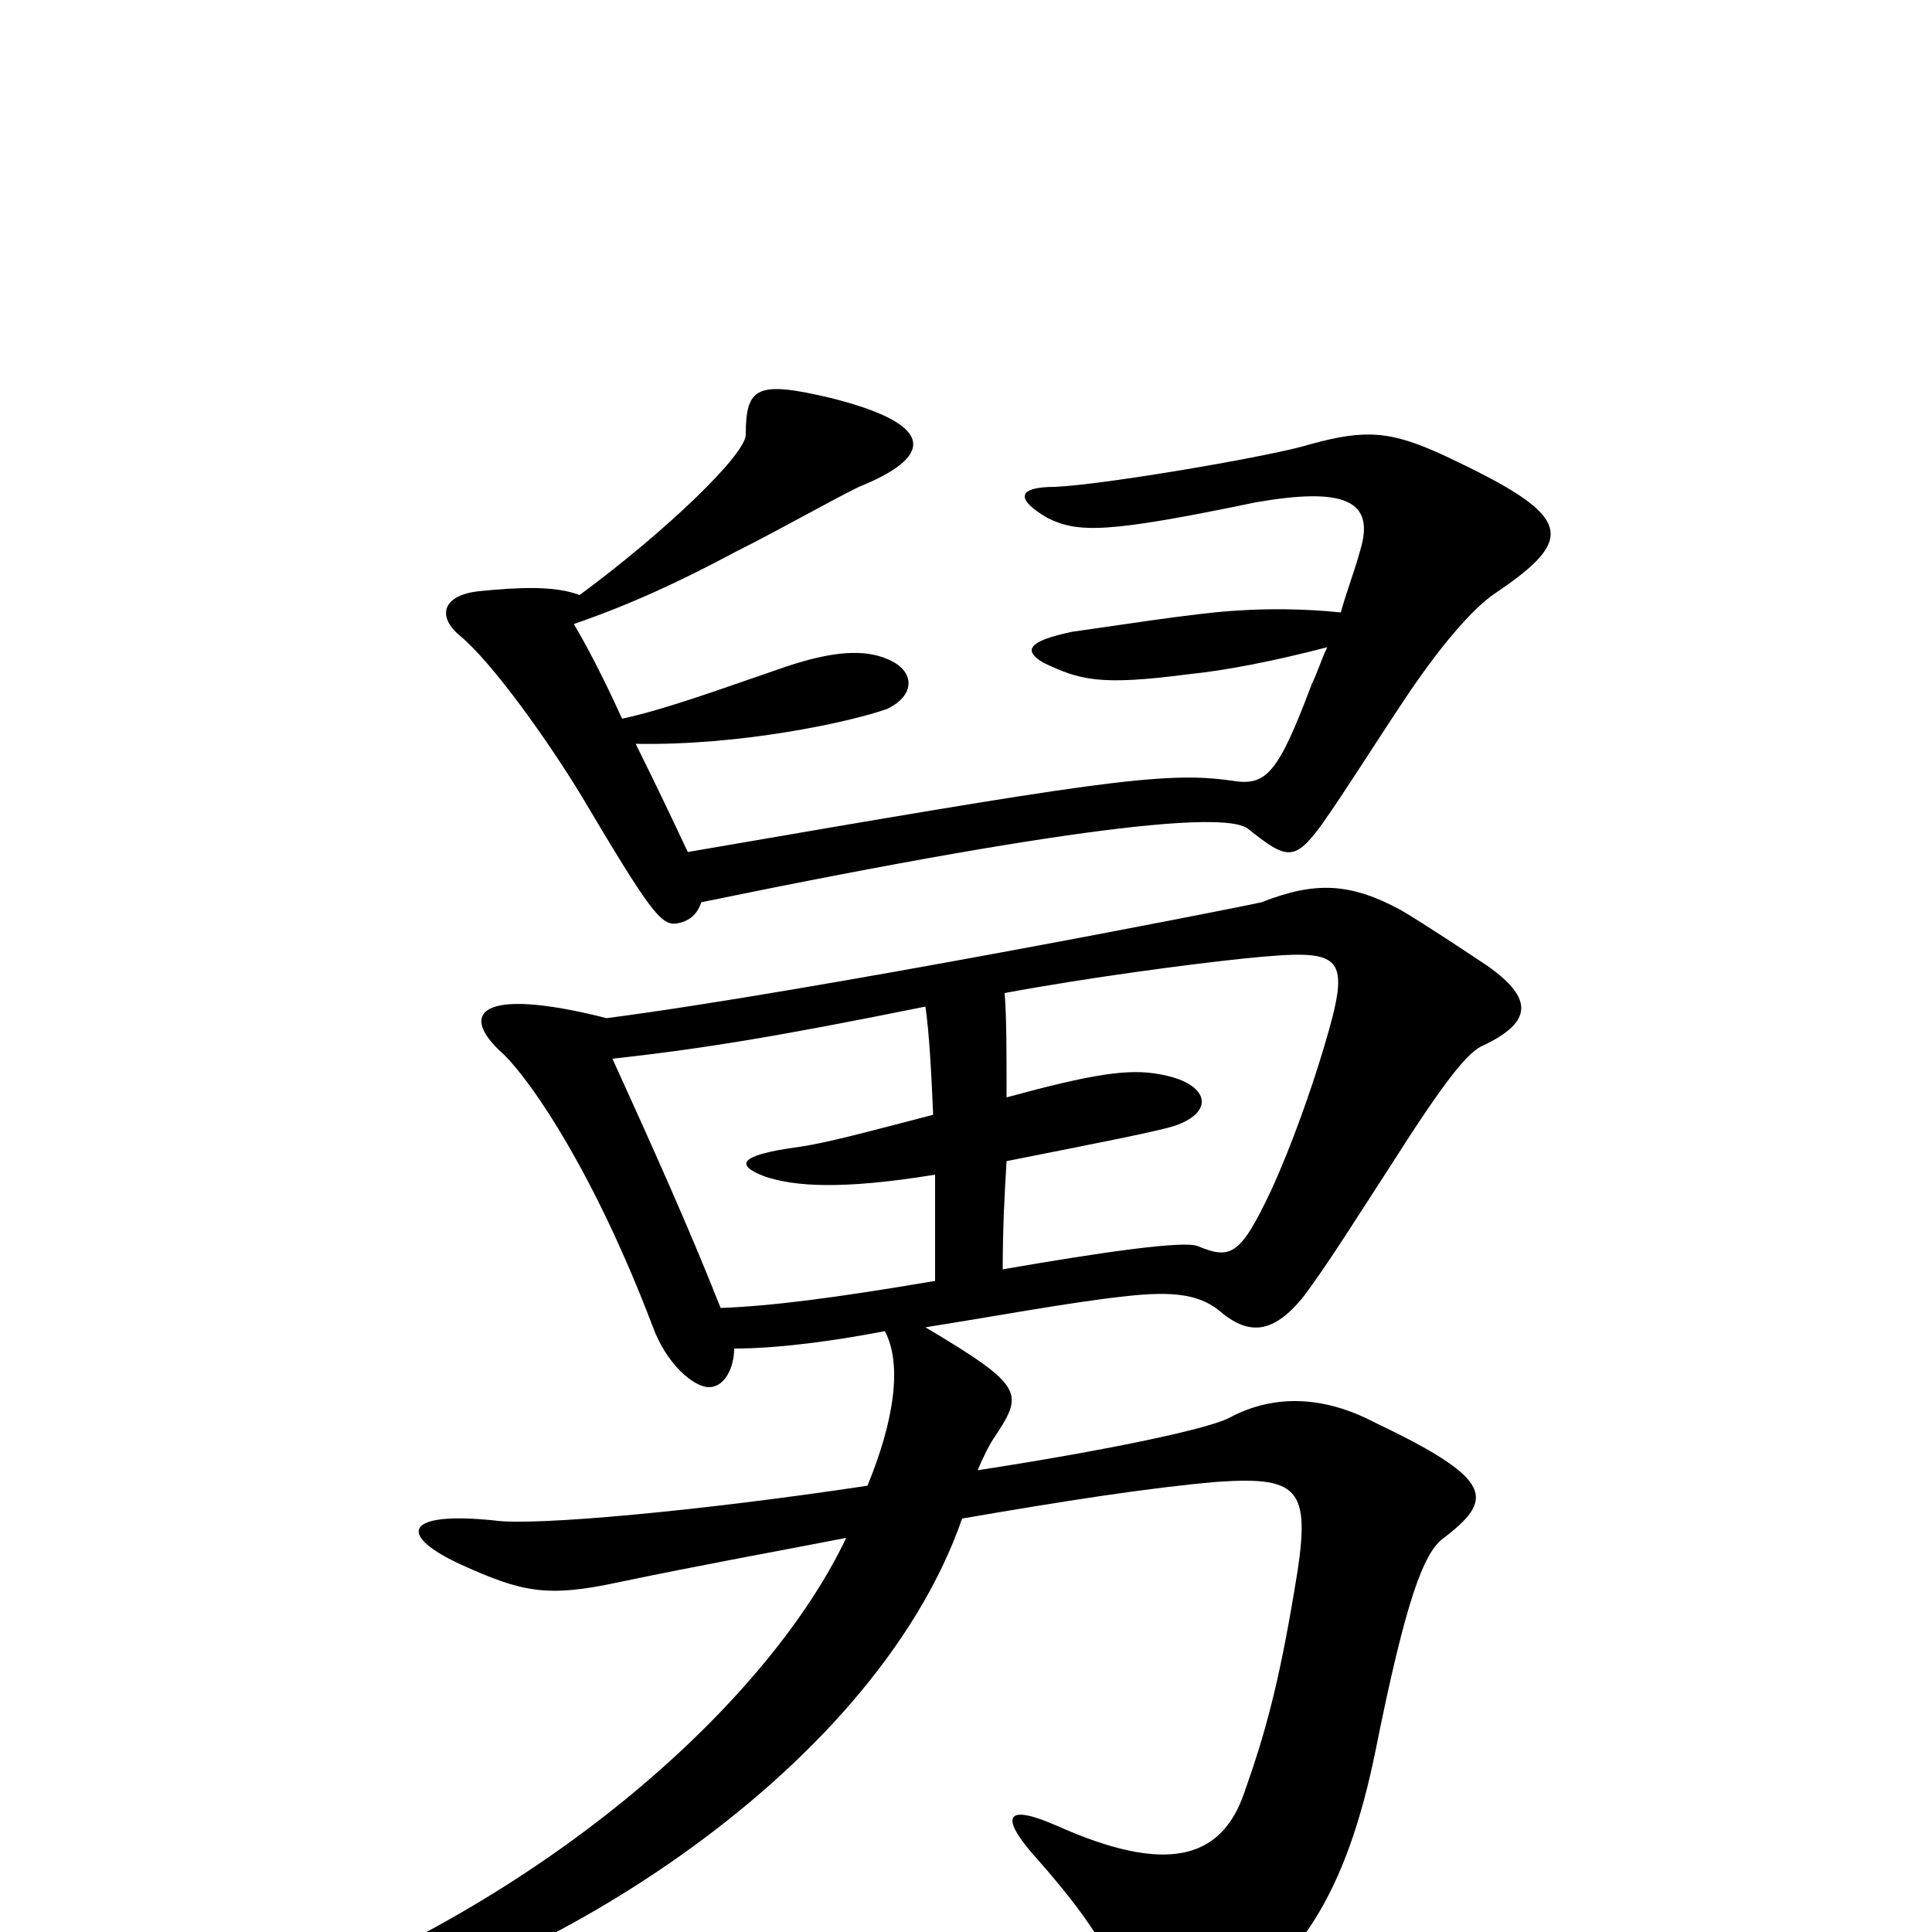 <svg xmlns="http://www.w3.org/2000/svg" viewBox="0 -1000 1000 1000">
	<path fill="#000000" d="M774 -693C817 -722 814 -733 748 -764C720 -777 707 -778 678 -770C659 -764 571 -749 546 -748C527 -748 525 -742 542 -732C558 -724 573 -724 650 -740C696 -748 712 -741 704 -715C701 -704 697 -694 694 -683C675 -685 656 -685 641 -684C620 -683 570 -675 555 -673C531 -668 530 -663 540 -657C559 -648 569 -645 615 -651C635 -653 660 -658 687 -665C684 -659 682 -652 679 -646C661 -598 655 -593 637 -596C602 -601 565 -595 356 -559C348 -576 339 -595 329 -615C383 -614 439 -626 459 -633C474 -640 474 -653 459 -659C447 -664 431 -663 407 -655C372 -643 345 -633 322 -628C312 -650 303 -667 297 -677C326 -687 352 -699 380 -714C406 -727 441 -747 447 -749C485 -765 482 -781 430 -794C392 -803 386 -800 386 -775C386 -765 346 -726 300 -692C287 -697 268 -696 248 -694C229 -692 226 -681 238 -671C255 -657 284 -616 301 -588C336 -529 342 -521 350 -522C357 -523 361 -527 363 -533C572 -576 636 -579 646 -571C666 -555 670 -554 684 -573C696 -590 711 -614 727 -638C745 -665 762 -685 774 -693ZM770 -500C761 -506 737 -522 725 -529C699 -543 681 -544 653 -533C640 -530 421 -487 314 -473C247 -490 237 -475 261 -454C276 -439 308 -392 338 -313C345 -294 359 -282 367 -282C375 -282 380 -292 380 -302C403 -302 432 -306 458 -311C467 -294 463 -265 449 -231C363 -218 276 -210 256 -213C208 -218 206 -205 239 -190C270 -176 283 -173 320 -181C363 -190 402 -197 438 -204C399 -122 291 -23 150 33C129 41 132 52 156 48C270 29 451 -79 498 -214C550 -223 595 -230 630 -233C674 -236 679 -229 670 -177C662 -129 655 -103 644 -72C632 -37 603 -30 547 -55C522 -66 517 -61 534 -41C558 -14 572 5 584 33C592 52 601 55 623 44C671 22 697 -20 712 -94C728 -174 737 -195 746 -203C774 -224 774 -234 711 -264C686 -277 660 -279 636 -266C624 -260 571 -249 506 -239C509 -246 512 -252 514 -255C530 -279 531 -282 479 -313C511 -318 554 -326 582 -329C608 -332 622 -330 633 -320C647 -309 659 -310 674 -328C687 -345 705 -374 720 -397C748 -441 760 -456 768 -459C793 -471 794 -483 770 -500ZM685 -457C679 -437 669 -408 658 -384C642 -350 637 -348 620 -355C613 -358 571 -352 519 -343C519 -364 520 -383 521 -399C566 -408 603 -415 610 -418C630 -426 624 -440 600 -444C584 -447 565 -444 521 -432C521 -456 521 -473 520 -486C563 -494 616 -501 645 -504C696 -509 700 -507 685 -457ZM484 -337C431 -328 399 -324 373 -323C356 -366 337 -408 317 -452C362 -457 400 -463 479 -479C481 -465 482 -446 483 -423C452 -415 427 -408 411 -406C383 -402 380 -397 396 -391C411 -386 435 -384 484 -392C484 -375 484 -357 484 -337Z"/>
</svg>